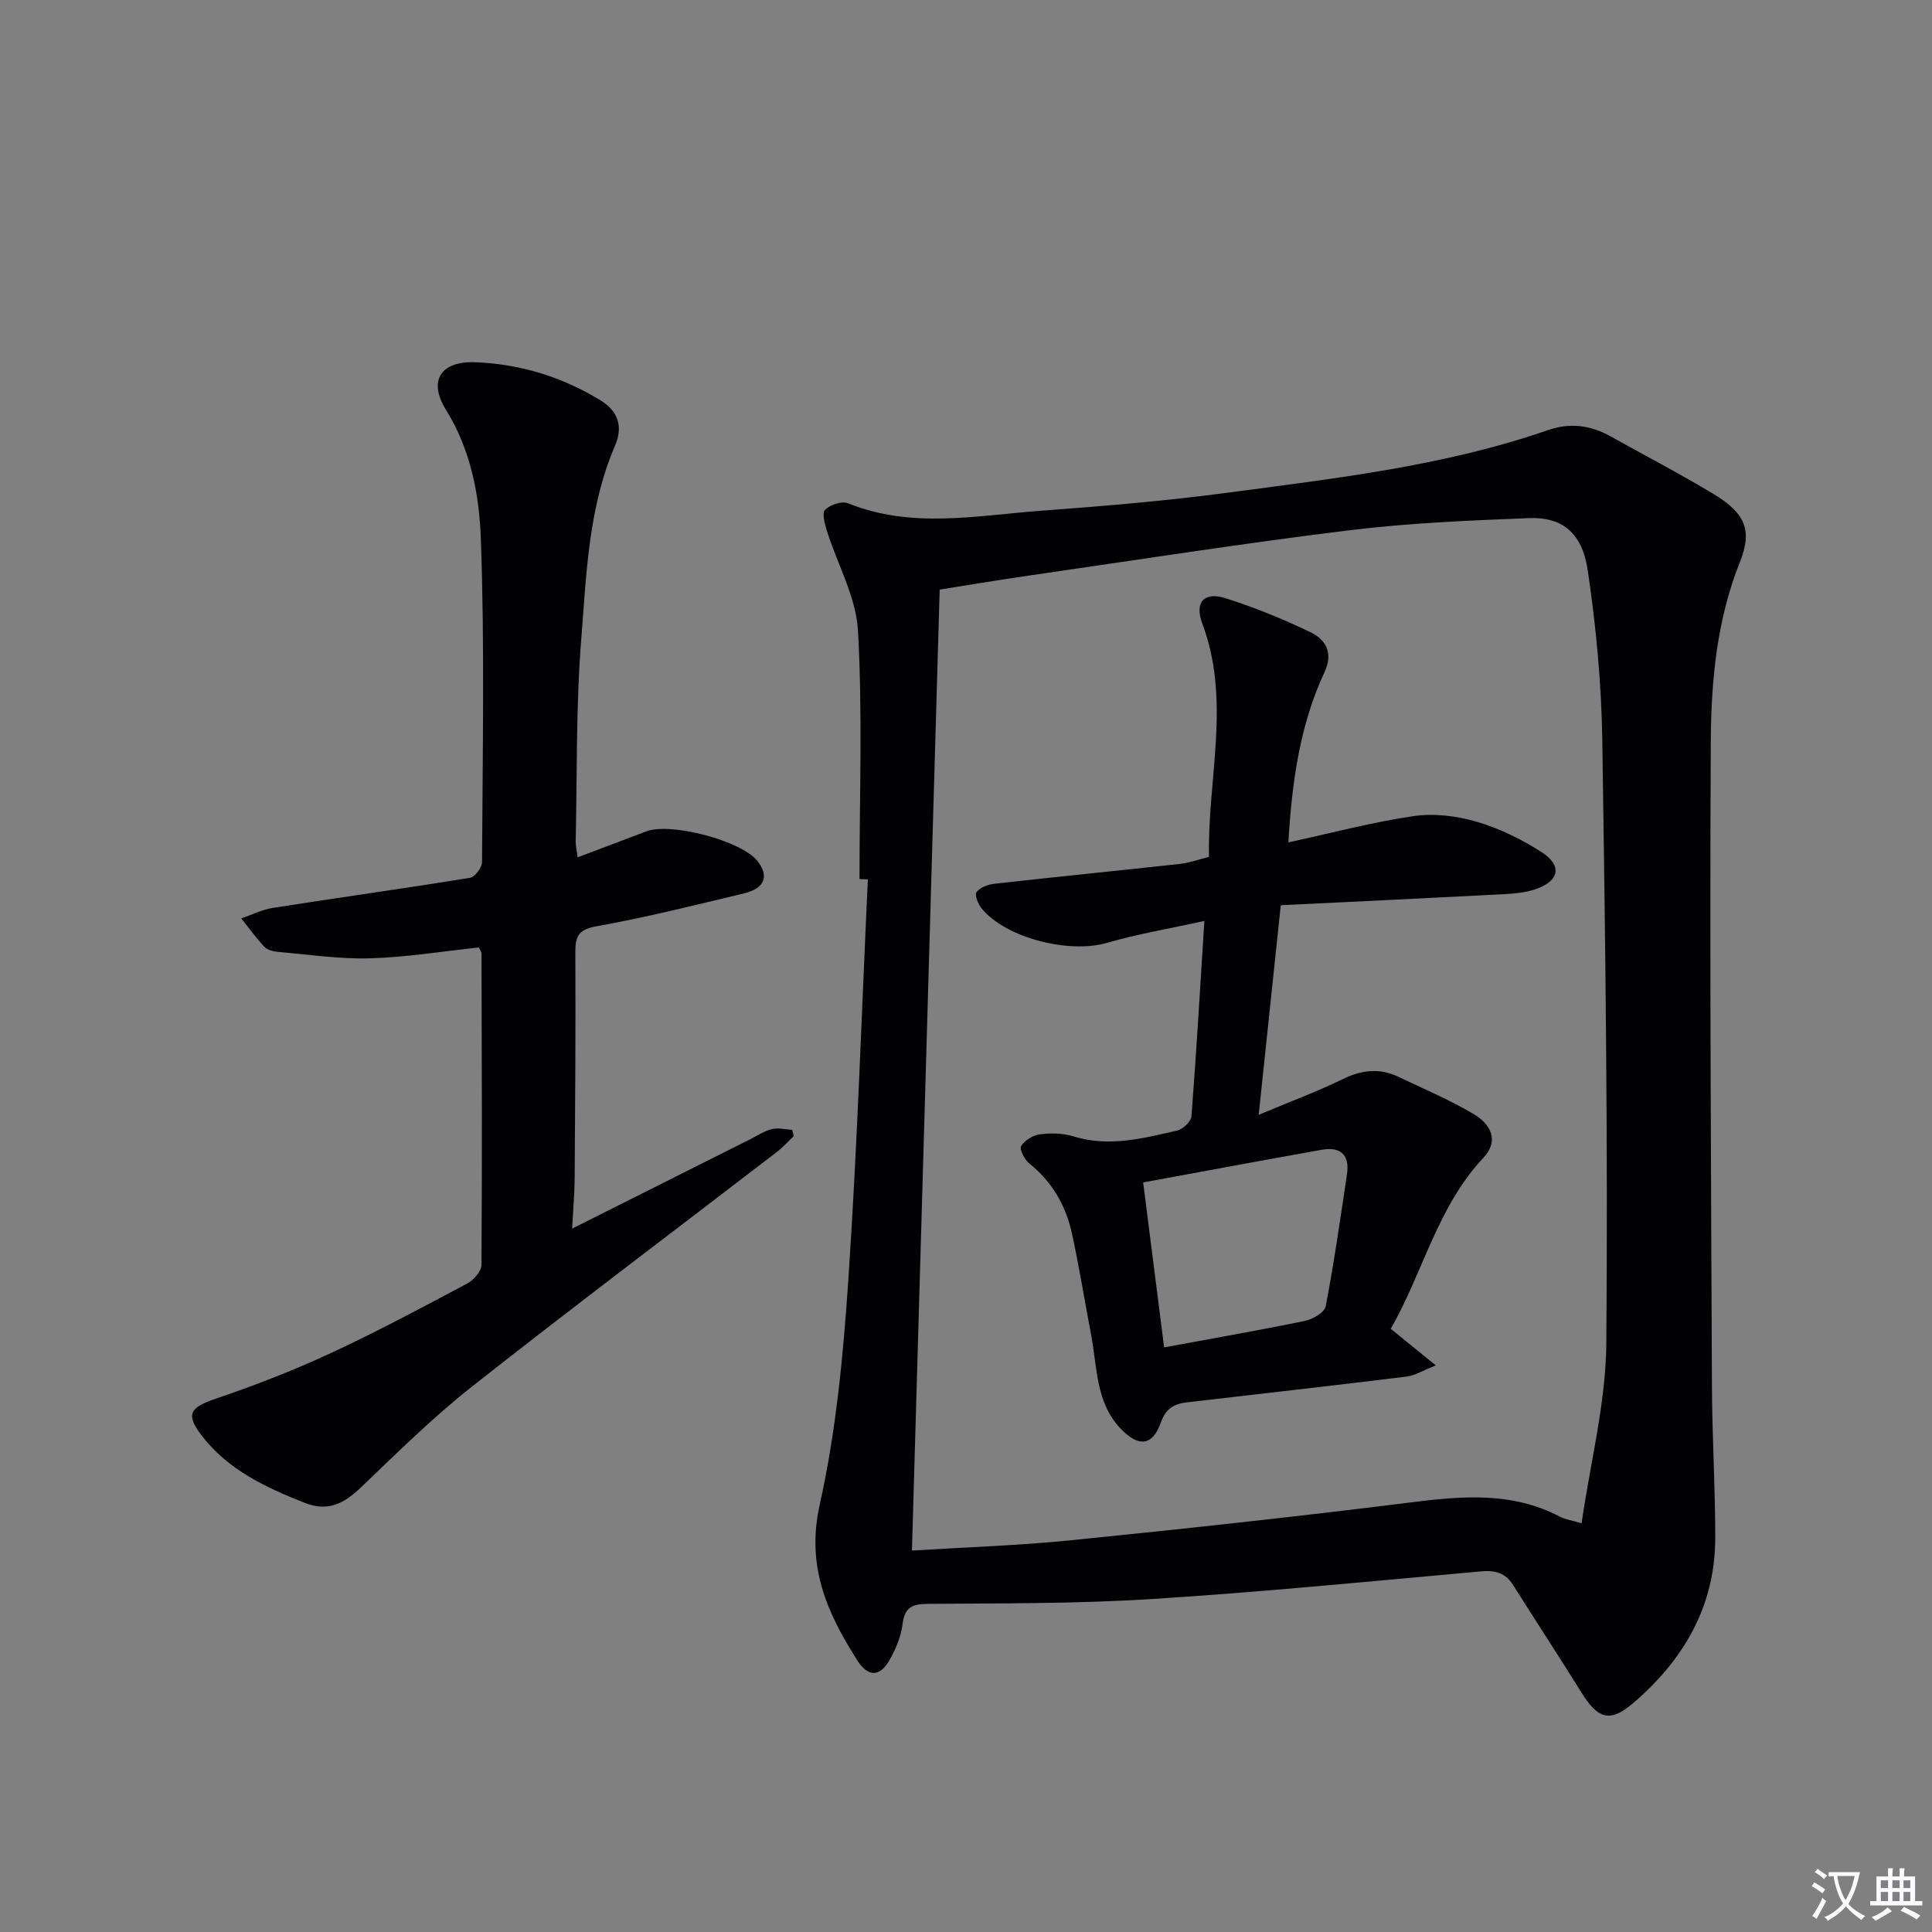 <svg enable-background="new 0 0 400 400" viewBox="0 0 400 400" xmlns="http://www.w3.org/2000/svg"><rect x="0" y="0" width="400" height="400" fill="#808080" stroke="none"/><path d="m377.9 391.2c-.2.3-.4.5-.6.8-.7-.6-1.4-1-2.2-1.5.2-.3.4-.5.5-.8.6.4 1.4.8 2.3 1.5zm-1.8 6.1c-.2-.2-.5-.4-.9-.6.4-.6.8-1.2 1.2-1.9s.7-1.3.9-1.9c.3.3.5.5.8.7-.7 1.3-1.4 2.6-2 3.7zm2.2-9c-.3.3-.5.5-.6.8-.6-.6-1.3-1.1-2-1.5.3-.3.5-.5.6-.7.6.5 1.3.9 2 1.4zm.3.2v-.9h2 4.5c-.3 1.3-.6 2.5-1 3.6s-.9 2.1-1.4 3c.4.5 1 1 1.6 1.4s1.2.8 1.9 1.1c-.3.2-.5.4-.8.8-.4-.3-1-.7-1.6-1.2s-1.2-1.1-1.6-1.6c-.5.6-1.1 1.1-1.7 1.6s-1.4.9-2.1 1.4c-.1-.3-.3-.5-.7-.8.6-.2 1.2-.5 1.9-1s1.4-1.1 2-1.8c-.5-.8-.9-1.6-1.2-2.5s-.6-2-.8-3.2c-.4.1-.7.1-1 .1zm2.5 2.7c.3 1 .7 1.7 1 2.2.3-.5.6-1.1 1-2s.6-1.9.9-3h-3.2-.4c.1.9.3 1.8.7 2.8z" fill="#fbfafc"/><path d="m396.5 388.5v1.5 3.6h1.5v.9c-.4 0-1 0-1.7 0h-7.9c-.5 0-.9 0-1.2 0v-.9h1.3v-3.5c0-.7 0-1.2 0-1.6h2.4c0-.8 0-1.4 0-1.7h1c0 .3-.1.8-.1 1.7h1.5c0-.8 0-1.4 0-1.7h1c0 .3-.1.9-.1 1.7zm-8.2 9.2c-.2-.3-.5-.5-.8-.8.8-.3 1.4-.6 1.9-.9s1-.7 1.4-1.1c.3.3.6.5.9.8-1.6 1-2.8 1.6-3.4 2zm2.6-6.8v-1.6h-1.5v1.6zm0 2.7v-1.9h-1.5v1.9zm2.4-2.7v-1.6h-1.5v1.6zm0 2.7v-1.9h-1.5v1.9zm.2 2 .7-.8c.4.2.9.5 1.6.8s1.3.7 1.8 1c-.3.3-.5.5-.8.8-.4-.3-1.5-1-3.3-1.8zm2-4.7v-1.6h-1.4v1.6zm0 2.7v-1.9h-1.4v1.9z" fill="#fbfafc"/><g fill="#010103"><path d="m177.95 182c0-17.14.64-34.31-.31-51.4-.39-6.97-4.25-13.74-6.42-20.63-.45-1.44-1.08-3.73-.41-4.41 1.05-1.05 3.49-1.88 4.76-1.37 13.14 5.33 26.57 2.55 39.88 1.56 13.08-.97 26.18-2.06 39.18-3.8 22.2-2.97 44.52-5.5 65.86-12.9 4.51-1.57 8.79-1.04 12.92 1.27 7.11 3.97 14.35 7.73 21.33 11.94 6.66 4.02 8.1 7.58 5.48 14.13-4.79 11.99-5.95 24.61-6.02 37.2-.23 44.49.05 88.98.24 133.47.04 10.48.7 20.95.68 31.43-.03 14.08-6.55 25.19-16.99 34.12-4.8 4.1-7.28 3.31-10.69-2.16-4.64-7.47-9.47-14.82-14.15-22.26-1.63-2.59-3.75-3.12-6.75-2.85-22.67 2.05-45.33 4.28-68.05 5.72-15.42.98-30.92.88-46.38 1-3.27.03-4.8.71-5.24 4.18-.32 2.55-1.39 5.14-2.67 7.4-2.04 3.61-4.48 3.63-6.75.06-6.21-9.78-10.57-19.43-7.75-32.1 3.41-15.3 4.9-31.14 5.95-46.82 1.85-27.54 2.74-55.14 4.03-82.72-.57-.03-1.15-.05-1.73-.06zm149.5 133.37c1.83-12.67 5.02-24.93 5.12-37.22.35-41.63-.2-83.26-.83-124.89-.18-11.76-1.29-23.57-3.02-35.21-1.16-7.79-5.33-11.05-12.16-10.78-12.44.49-24.93 1.01-37.28 2.53-22.07 2.71-44.06 6.16-66.07 9.34-6.32.91-12.62 1.97-18.66 2.93-1.92 66.69-3.83 132.6-5.74 198.96 11.24-.7 22.04-1.04 32.77-2.12 23.46-2.37 46.9-4.89 70.29-7.83 10.72-1.35 21.15-2.31 31.15 2.96.97.53 2.16.67 4.43 1.33z"/><path d="m119.59 177.5c4.98-1.88 9.58-3.6 14.16-5.36 5.05-1.95 19.7 1.9 23.04 6.09 2.5 3.13 1.59 5.69-2.74 6.73-10.17 2.44-20.33 4.99-30.61 6.83-3.87.69-4.34 2.26-4.32 5.54.07 15.5-.03 31-.14 46.49-.02 3.23-.31 6.45-.53 10.55 12.84-6.44 24.85-12.47 36.85-18.49 1.49-.75 2.93-1.72 4.51-2.11 1.31-.32 2.8.07 4.2.15.11.43.23.86.34 1.28-1.14 1.09-2.2 2.29-3.44 3.25-21.12 16.23-42.41 32.24-63.32 48.73-8.07 6.37-15.43 13.67-22.88 20.79-3.43 3.28-6.78 5.08-11.57 3.2-8.1-3.19-15.94-6.85-21.37-13.94-3.46-4.52-2.4-5.84 2.97-7.67 7.99-2.72 15.9-5.78 23.55-9.32 9.64-4.47 19.03-9.5 28.42-14.49 1.34-.71 2.96-2.53 2.97-3.85.15-21.5.07-42.99.01-64.49 0-.3-.25-.6-.54-1.25-7.43.79-14.97 2.03-22.53 2.25-6.37.18-12.77-.79-19.16-1.34-.95-.08-2.13-.41-2.74-1.06-1.72-1.83-3.2-3.89-4.77-5.86 2.18-.75 4.3-1.83 6.54-2.18 13.6-2.13 27.24-4.03 40.83-6.23 1.01-.16 2.48-2.13 2.48-3.26.11-22.33.56-44.68-.25-66.98-.33-9.1-2.09-18.4-7.22-26.65-3.73-6-1.1-10.12 6.04-9.85 9.28.35 18 3.01 25.95 7.88 3.61 2.21 4.75 5.37 3 9.43-5.5 12.79-5.91 26.55-6.98 40.06-1.11 13.91-.84 27.94-1.15 41.92-.01.78.19 1.57.4 3.21z"/><path d="m266.74 174.41c9.06-1.97 17.41-4.2 25.91-5.44 4.22-.62 8.89-.06 13.01 1.14 4.72 1.37 9.32 3.63 13.48 6.29 4.38 2.8 3.72 6.02-1.23 7.7-2 .68-4.21.9-6.35 1.02-15.24.8-30.49 1.52-46.39 2.3-1.54 14.6-2.99 28.36-4.57 43.39 6.55-2.75 12.13-4.81 17.45-7.41 3.9-1.9 7.58-2.31 11.45-.47 5.24 2.5 10.62 4.77 15.6 7.72 3.41 2.02 5.44 5.41 1.99 9.09-9.5 10.13-12.45 23.67-19.15 35.38 2.91 2.36 5.56 4.5 9.34 7.57-2.77 1.09-4.37 2.11-6.07 2.32-15.15 1.86-30.32 3.57-45.48 5.33-2.62.3-4.37 1.29-5.38 4.15-1.69 4.79-4.48 5.19-8.12 1.52-5.37-5.41-5.02-12.73-6.3-19.5-1.33-6.99-2.46-14.02-3.96-20.97-1.25-5.83-4.07-10.82-8.86-14.65-.98-.79-2.09-2.94-1.7-3.59.72-1.2 2.45-2.27 3.89-2.45 2.26-.29 4.77-.25 6.93.42 7.36 2.29 14.42.41 21.48-1.2 1.19-.27 2.88-1.87 2.97-2.97 1.01-13.07 1.77-26.15 2.67-40.43-7.15 1.58-13.78 2.68-20.17 4.54-7.74 2.26-20.79-.92-25.88-7.05-.76-.91-1.56-2.83-1.13-3.44.69-.97 2.34-1.59 3.65-1.74 12.85-1.44 25.72-2.72 38.57-4.13 1.77-.19 3.49-.83 5.92-1.44-.35-16.13 4.63-32.27-1.39-48.32-1.65-4.4.36-6.65 4.81-5.24 5.99 1.9 11.86 4.29 17.53 7.01 3.17 1.52 4.85 4.25 2.98 8.27-5.06 10.85-6.74 22.47-7.5 35.28zm-25.72 104.55c10.27-1.9 19.72-3.54 29.12-5.48 1.64-.34 4.08-1.75 4.33-3.01 1.74-9.09 3.05-18.26 4.41-27.41.58-3.93-1.33-5.7-5.17-5.02-12.18 2.16-24.35 4.44-37.03 6.77 1.44 11.41 2.86 22.52 4.34 34.15z"/></g></svg>